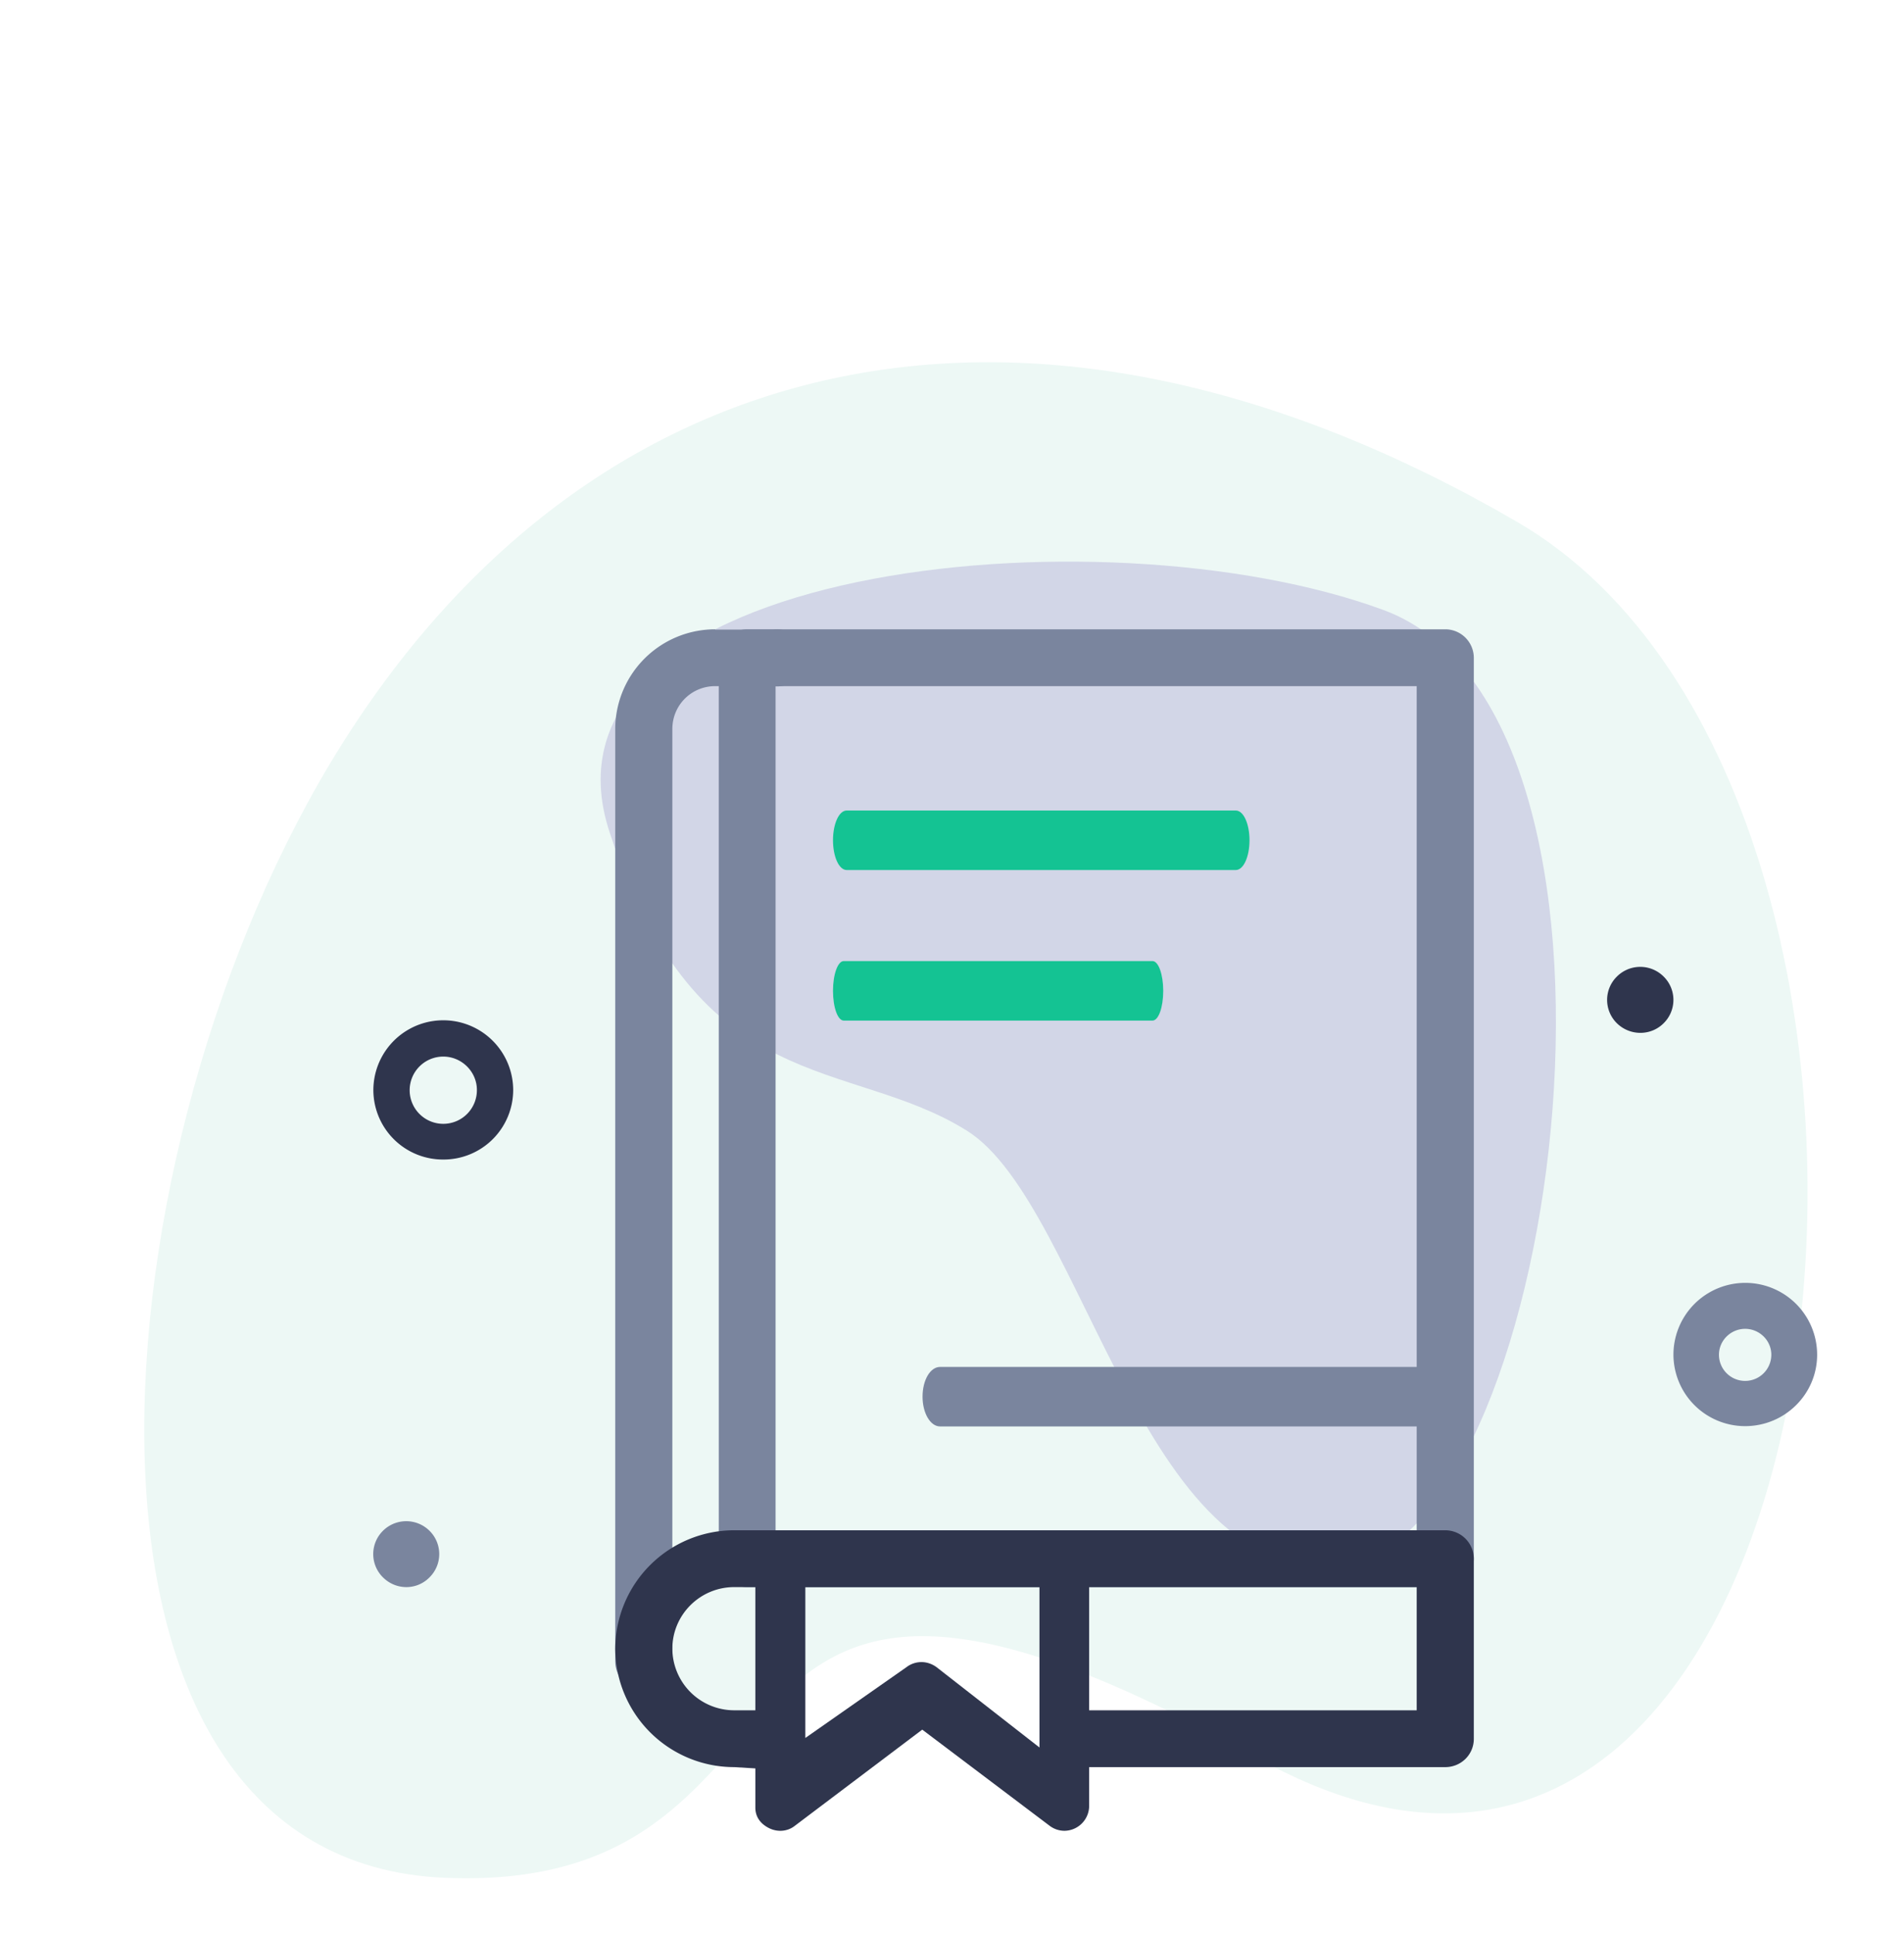 <svg width="64" height="65" fill="none" xmlns="http://www.w3.org/2000/svg">
  <g clip-path="url(#clip0)">
    <path d="M11.5 25C3 38.5 1.14 62.54 14.96 63.11c13.81.57 7.07-15.38 27.28-4.04 20.2 11.34 25.02-32.09 8.74-41.54C34.69 8.07 20 11.5 11.5 25z" fill="#EDF8F5"/>
    <path d="M46.5 20.5C37 17 17.5 19 20.5 28s8 7.5 12 10 6 16 13 14.5 10.5-28.5 1-32z" fill="#D2D6E7"/>
    <path d="M24.04 21.15a3.36 3.36 0 00-3.36 3.35v31.34a.96.96 0 001.92 0V24.5c0-.8.64-1.44 1.44-1.44h1.94a.96.96 0 100-1.9h-1.94z" fill="#7A859E"/>
    <path fill-rule="evenodd" clip-rule="evenodd" d="M25.11 21.15a.96.96 0 00-.95.96v30.27c0 .53.43.96.95.96h23.47c.53 0 .96-.43.96-.96V22.11a.96.96 0 00-.96-.96H25.1zm.96 30.28V23.06h21.55v28.37H26.07z" fill="#7A859E"/>
    <path d="M41.54 29.24H28.46c-.26 0-.46-.45-.46-1s.2-1 .46-1h13.08c.26 0 .46.45.46 1s-.2 1-.46 1z" fill="#14C393"/>
    <path d="M48.41 47.94H31.6c-.33 0-.59-.45-.59-1 0-.56.26-1 .59-1H48.4c.33 0 .59.44.59 1 0 .55-.26 1-.59 1z" fill="#7A859E"/>
    <path d="M38.74 34.3H28.36c-.2 0-.36-.44-.36-1 0-.55.16-1 .36-1h10.38c.2 0 .36.45.36 1 0 .56-.16 1-.36 1z" fill="#14C393"/>
    <path d="M24.68 51.43a4 4 0 00-4 3.98 4 4 0 004 3.98l1.82.11s.87-1.72.26-2.02h-2.08a2.08 2.08 0 01-2.08-2.07c0-1.14.93-2.07 2.08-2.07h22.94v4.14H35.63c-.6.3 0 1.91 0 1.91h12.95c.53 0 .96-.42.96-.95v-6.06a.96.96 0 00-.96-.95h-23.9z" fill="#2F354D"/>
    <path d="M14.9 38.97a2.34 2.34 0 01-2.35-2.33 2.34 2.34 0 014.7 0 2.34 2.34 0 01-2.35 2.33zm0-3.46a1.13 1.13 0 101.13 1.12c0-.61-.51-1.12-1.13-1.12z" fill="#2F354D"/>
    <path d="M58.66 47.93a2.41 2.41 0 01-2.41-2.4 2.41 2.41 0 014.83 0c0 1.33-1.09 2.4-2.42 2.4zm0-3.27c-.48 0-.88.39-.88.87a.88.88 0 001.76 0c0-.48-.4-.87-.88-.87z" fill="#7A859E"/>
    <path d="M12.87 51.45a1.11 1.11 0 011.57 0 1.1 1.1 0 010 1.56c-.43.44-1.13.44-1.57 0a1.1 1.1 0 010-1.56z" fill="#7A859E"/>
    <path d="M54.35 32.82a1.11 1.11 0 011.57 0 1.1 1.1 0 010 1.57c-.43.43-1.13.43-1.57 0a1.1 1.1 0 010-1.57z" fill="#2F354D"/>
    <path d="M35.78 61.53a.83.83 0 01-.5-.17L31 58.13l-4.28 3.23c-.25.2-.59.22-.87.08s-.46-.37-.46-.69v-8.48c0-.47.37-.84.83-.84h9.56c.46 0 .83.37.83.84v8.42a.84.84 0 01-.83.84zm-4.8-5.67c.17 0 .35.06.5.17l3.46 2.7v-5.4h-7.87v5.08l3.4-2.38a.83.83 0 01.5-.17z" fill="#2F354D"/>
  </g>
  <defs>
    <clipPath id="clip0">
      <path fill="#fff" d="M0 .5h64v64H0z"/>
    </clipPath>
  </defs>
</svg>
